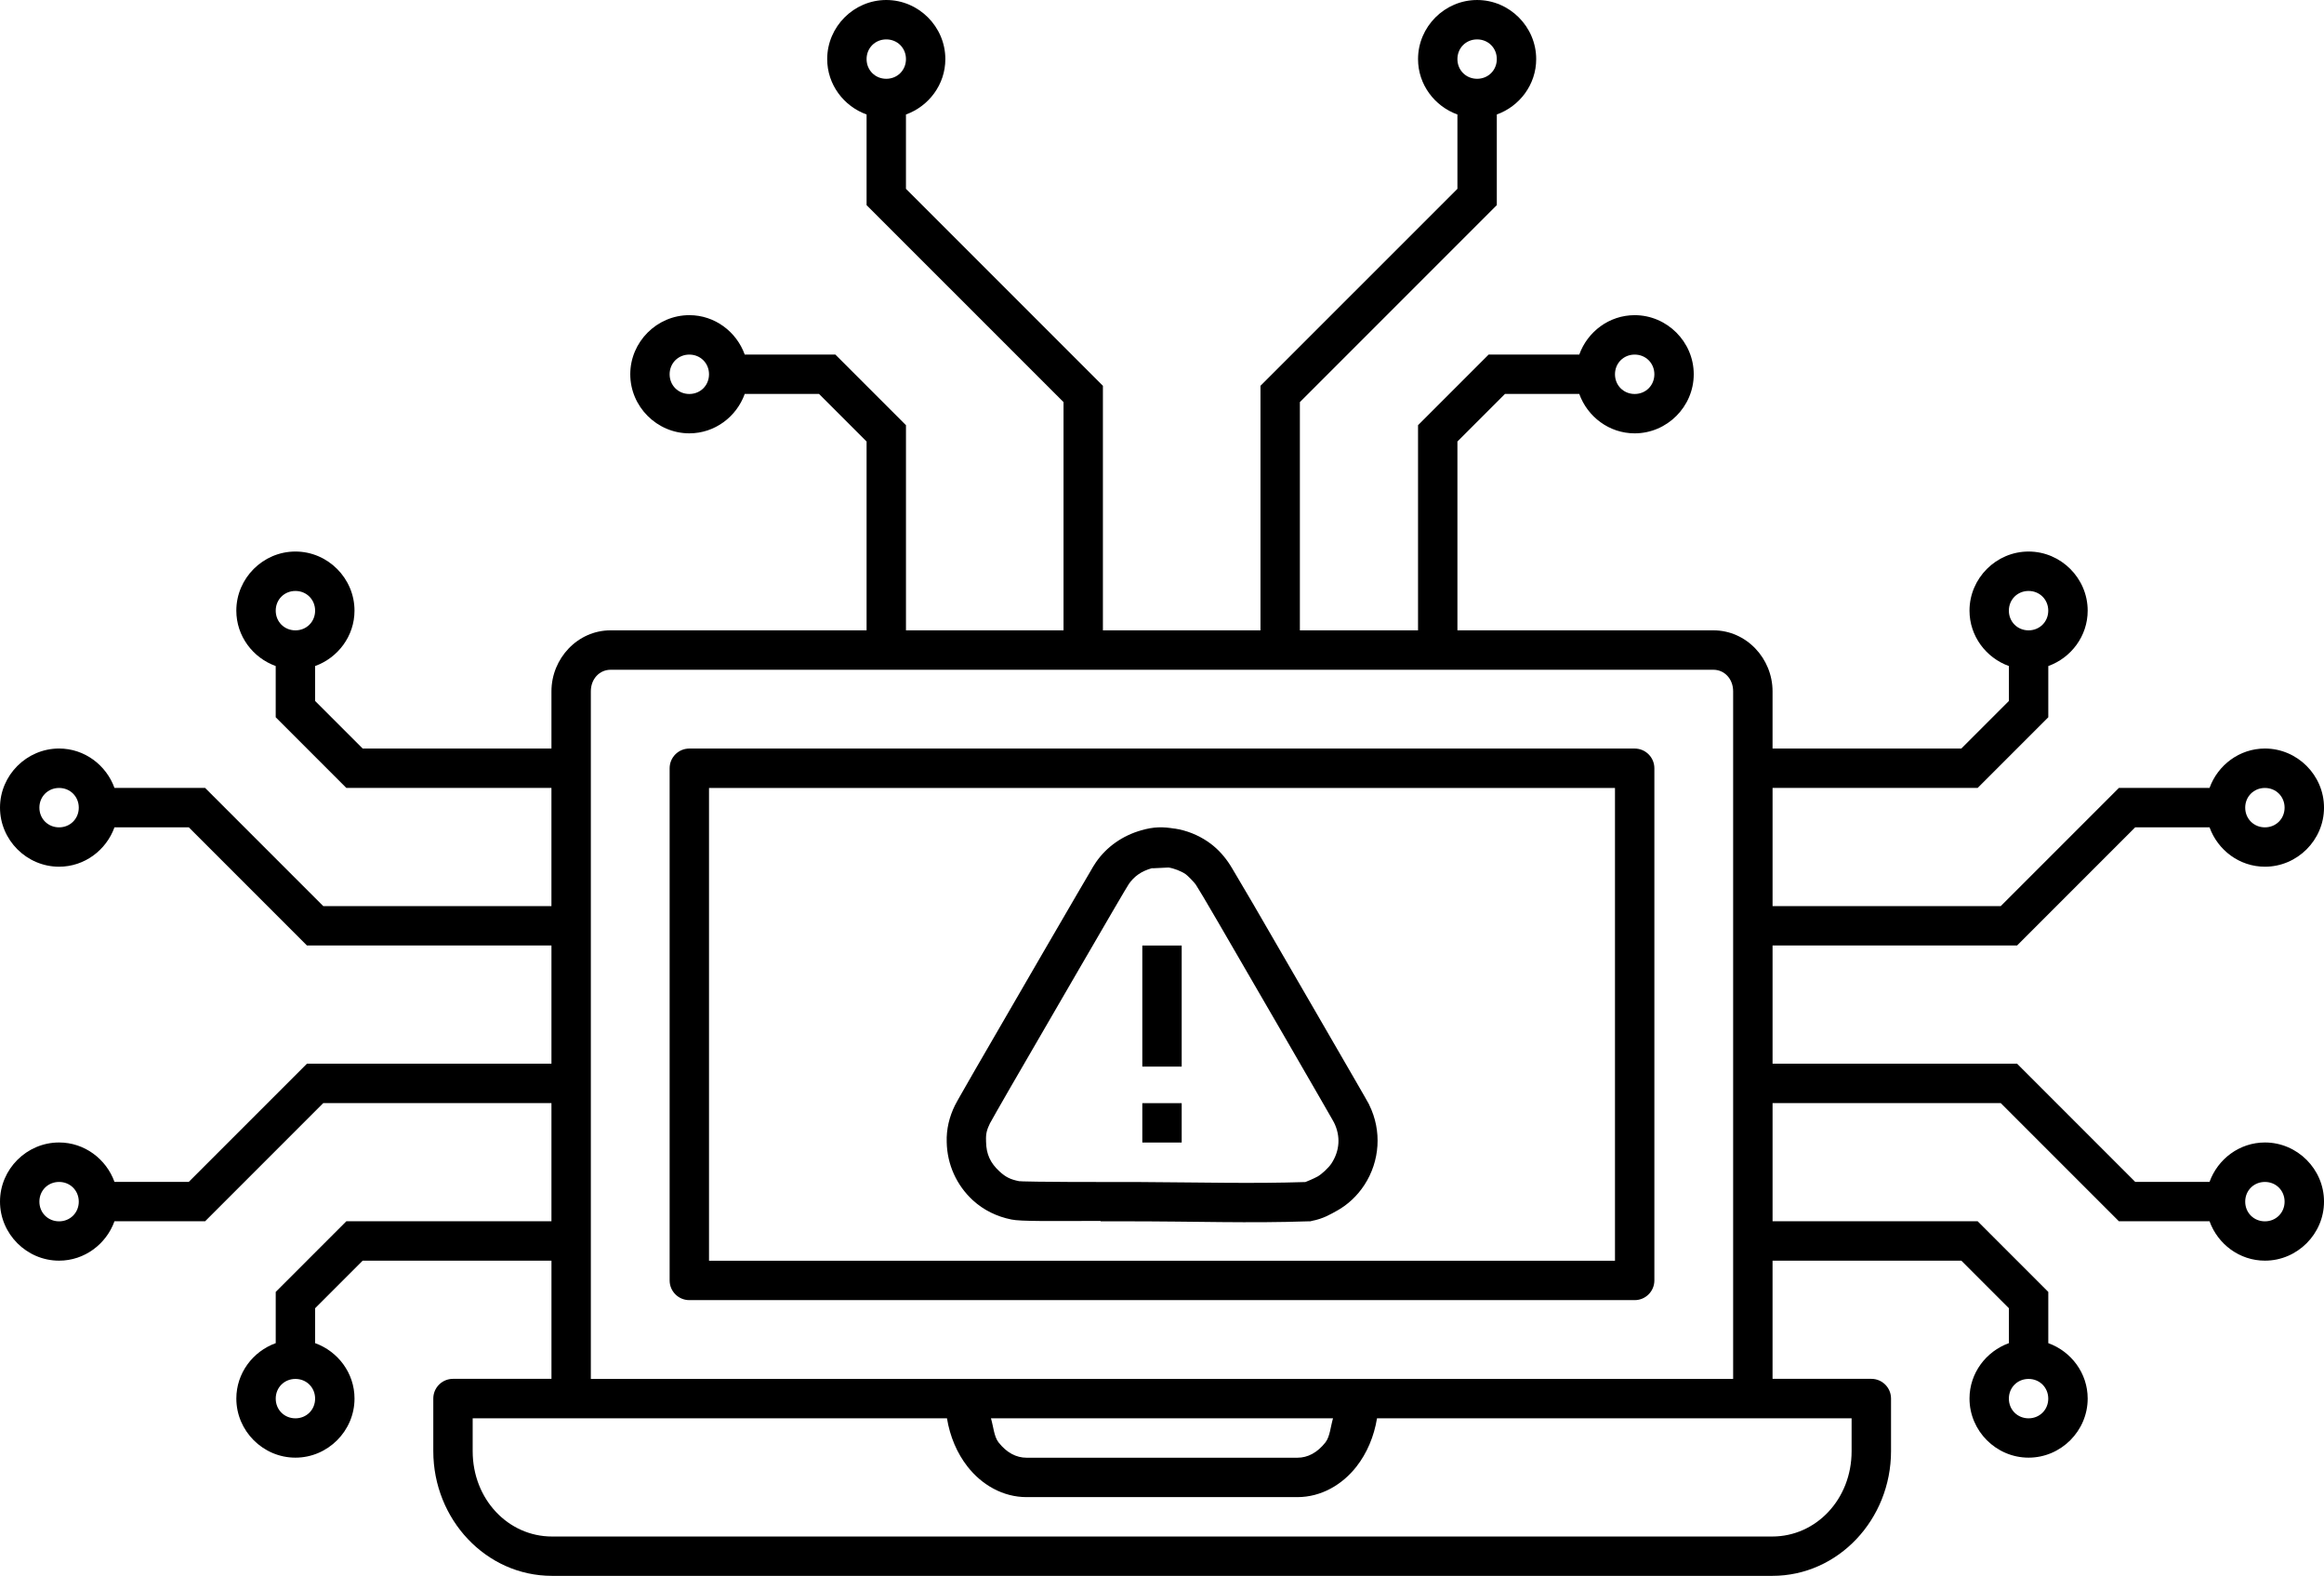 <?xml version="1.0" encoding="utf-8"?>
<!-- Generator: Adobe Illustrator 16.2.0, SVG Export Plug-In . SVG Version: 6.00 Build 0)  -->
<!DOCTYPE svg PUBLIC "-//W3C//DTD SVG 1.1//EN" "http://www.w3.org/Graphics/SVG/1.1/DTD/svg11.dtd">
<svg version="1.1"
	 id="Layer_1" xmlns:inkscape="http://www.inkscape.org/namespaces/inkscape" xmlns:sodipodi="http://sodipodi.sourceforge.net/DTD/sodipodi-0.dtd" xmlns:cc="http://creativecommons.org/ns#" xmlns:rdf="http://www.w3.org/1999/02/22-rdf-syntax-ns#" xmlns:svg="http://www.w3.org/2000/svg" xmlns:dc="http://purl.org/dc/elements/1.1/"
	 xmlns="http://www.w3.org/2000/svg" xmlns:xlink="http://www.w3.org/1999/xlink" x="0px" y="0px" width="138.188px"
	 height="93.687px" viewBox="19.125 128.25 138.188 93.687" enable-background="new 19.125 128.25 138.188 93.687"
	 xml:space="preserve">
<g transform="translate(0,-988.362)">
	<path d="M71.824,1116.612c-1.927,0-3.513,1.587-3.513,3.513c0,1.515,0.986,2.805,2.342,3.293v5.389l11.711,11.71v13.568h-9.369
		v-12.196l-4.199-4.199h-5.389c-0.488-1.356-1.778-2.342-3.293-2.342c-1.926,0-3.513,1.587-3.513,3.513s1.587,3.513,3.513,3.513
		c1.515,0,2.805-0.986,3.293-2.342h4.419l2.827,2.827v11.226H55.429c-1.956,0-3.514,1.668-3.514,3.627v3.399H40.689l-2.827-2.827
		v-2.077c1.356-0.488,2.342-1.779,2.342-3.293c0-1.927-1.587-3.514-3.513-3.514c-1.927,0-3.514,1.587-3.514,3.514
		c0,1.515,0.986,2.805,2.342,3.293v3.046l4.2,4.2h12.195v7.026H38.347l-7.026-7.026h-5.389c-0.489-1.356-1.779-2.342-3.294-2.342
		c-1.926,0-3.513,1.587-3.513,3.513c0,1.927,1.587,3.513,3.513,3.513c1.515,0,2.805-0.986,3.294-2.342h4.419l7.026,7.026h14.538
		v7.026H37.377l-7.026,7.026h-4.419c-0.489-1.356-1.779-2.342-3.294-2.342c-1.926,0-3.513,1.586-3.513,3.513
		c0,1.926,1.587,3.513,3.513,3.513c1.515,0,2.805-0.986,3.294-2.342h5.389l7.026-7.026h13.568v7.026H39.72l-4.2,4.2v3.046
		c-1.356,0.488-2.342,1.779-2.342,3.293c0,1.927,1.587,3.514,3.514,3.514c1.926,0,3.513-1.587,3.513-3.514
		c0-1.515-0.986-2.805-2.342-3.293v-2.077l2.827-2.827h11.226v7.026H46.06c-0.647,0-1.171,0.524-1.171,1.171v3.125
		c0,4.053,3.13,7.416,7.059,7.416h72.562c3.929,0,7.058-3.363,7.058-7.416v-3.125c0-0.646-0.524-1.171-1.171-1.171h-5.874v-7.026
		h11.226l2.827,2.827v2.077c-1.356,0.488-2.342,1.779-2.342,3.293c0,1.927,1.587,3.514,3.513,3.514c1.927,0,3.514-1.587,3.514-3.514
		c0-1.515-0.986-2.805-2.342-3.293v-3.046l-4.2-4.2h-12.195v-7.026h13.568l7.026,7.026h5.389c0.489,1.356,1.779,2.342,3.294,2.342
		c1.926,0,3.513-1.587,3.513-3.513c0-1.927-1.587-3.513-3.513-3.513c-1.515,0-2.805,0.986-3.294,2.342h-4.419l-7.026-7.026h-14.538
		v-7.026h14.538l7.026-7.026h4.419c0.489,1.356,1.779,2.342,3.294,2.342c1.926,0,3.513-1.586,3.513-3.513
		c0-1.926-1.587-3.513-3.513-3.513c-1.515,0-2.805,0.986-3.294,2.342h-5.389l-7.026,7.026h-13.568v-7.026h12.195l4.2-4.2v-3.046
		c1.356-0.488,2.342-1.779,2.342-3.293c0-1.927-1.587-3.514-3.514-3.514c-1.926,0-3.513,1.587-3.513,3.514
		c0,1.515,0.986,2.805,2.342,3.293v2.077l-2.827,2.827h-11.226v-3.399c0-1.959-1.558-3.627-3.514-3.627h-15.224v-11.226l2.827-2.827
		h4.419c0.488,1.356,1.778,2.342,3.293,2.342c1.926,0,3.513-1.587,3.513-3.513s-1.587-3.513-3.513-3.513
		c-1.515,0-2.806,0.986-3.293,2.342h-5.389l-4.199,4.199v12.196h-7.026v-13.568l11.71-11.71v-5.389
		c1.356-0.488,2.342-1.778,2.342-3.293c0-1.926-1.587-3.513-3.513-3.513s-3.513,1.587-3.513,3.513c0,1.515,0.986,2.805,2.342,3.293
		v4.419l-11.711,11.71v14.538h-9.369v-14.538l-11.711-11.71v-4.419c1.356-0.488,2.342-1.778,2.342-3.293
		C75.337,1118.199,73.75,1116.612,71.824,1116.612z M71.824,1118.954c0.661,0,1.171,0.51,1.171,1.171s-0.51,1.171-1.171,1.171
		s-1.171-0.511-1.171-1.171S71.163,1118.954,71.824,1118.954z M106.956,1118.954c0.661,0,1.171,0.51,1.171,1.171
		s-0.51,1.171-1.171,1.171s-1.171-0.511-1.171-1.171S106.295,1118.954,106.956,1118.954z M60.113,1137.692
		c0.661,0,1.171,0.51,1.171,1.171s-0.51,1.171-1.171,1.171s-1.171-0.511-1.171-1.171S59.452,1137.692,60.113,1137.692z
		 M116.325,1137.692c0.661,0,1.171,0.51,1.171,1.171s-0.51,1.171-1.171,1.171s-1.171-0.511-1.171-1.171
		S115.664,1137.692,116.325,1137.692z M36.691,1151.744c0.661,0,1.171,0.511,1.171,1.171s-0.51,1.171-1.171,1.171
		c-0.661,0-1.171-0.51-1.171-1.171S36.03,1151.744,36.691,1151.744z M139.746,1151.744c0.661,0,1.171,0.511,1.171,1.171
		s-0.511,1.171-1.171,1.171s-1.171-0.51-1.171-1.171S139.085,1151.744,139.746,1151.744z M55.429,1156.429h65.58
		c0.639,0,1.171,0.526,1.171,1.285v3.399v2.342v25.764v2.342v7.026H99.93H75.712h-3.239H54.257v-40.874
		C54.257,1156.955,54.79,1156.429,55.429,1156.429z M60.113,1161.113c-0.647,0-1.171,0.524-1.171,1.171v30.448
		c0,0.647,0.524,1.171,1.171,1.171h56.212c0.647,0,1.171-0.524,1.171-1.171v-30.448c0-0.646-0.524-1.171-1.171-1.171H60.113z
		 M22.638,1163.455c0.661,0,1.171,0.51,1.171,1.171s-0.51,1.171-1.171,1.171s-1.171-0.511-1.171-1.171
		S21.978,1163.455,22.638,1163.455z M61.284,1163.455h53.87v28.106h-53.87V1163.455z M153.799,1163.455
		c0.661,0,1.171,0.51,1.171,1.171s-0.51,1.171-1.171,1.171s-1.171-0.511-1.171-1.171S153.139,1163.455,153.799,1163.455z
		 M87.995,1165.798c-0.317,0.012-0.639,0.068-1.006,0.174c-1.106,0.313-2.061,0.975-2.699,1.903
		c-0.158,0.229-0.172,0.273-0.343,0.563c-0.171,0.29-0.404,0.689-0.687,1.171c-0.564,0.965-1.32,2.262-2.127,3.655
		c-1.613,2.784-3.409,5.883-3.994,6.889c-0.294,0.507-0.573,0.997-0.792,1.382c-0.218,0.385-0.342,0.593-0.439,0.787
		c-0.33,0.668-0.518,1.413-0.49,2.196c0.027,1.315,0.581,2.551,1.551,3.445c0.637,0.586,1.429,0.975,2.301,1.148
		c0.532,0.115,2.271,0.09,5.297,0.083v0.023h1.171c4.843,0,7.506,0.124,11.217,0h0.087l0.083-0.023
		c0.696-0.129,1.169-0.426,1.482-0.599h0.005c0.665-0.37,1.22-0.895,1.638-1.533c0.932-1.424,1.047-3.229,0.297-4.753h0.004
		c-0.063-0.129-0.063-0.119-0.11-0.201s-0.11-0.196-0.188-0.334c-0.156-0.272-0.373-0.646-0.636-1.103
		c-0.526-0.912-1.236-2.14-2.004-3.463c-1.534-2.645-3.331-5.747-3.993-6.889c-0.333-0.575-0.662-1.125-0.92-1.56
		c-0.258-0.435-0.386-0.665-0.544-0.892c-0.335-0.482-0.73-0.893-1.222-1.226c-0.585-0.397-1.256-0.664-1.962-0.773h-0.005v0.005
		C88.622,1165.816,88.312,1165.785,87.995,1165.798z M88.607,1168.185h0.005c0.322,0.049,0.75,0.216,1.011,0.394
		c0.094,0.063,0.49,0.454,0.613,0.631c-0.046-0.065,0.2,0.321,0.453,0.746s0.576,0.978,0.906,1.546
		c0.663,1.144,2.459,4.24,3.994,6.885c0.767,1.322,1.475,2.549,1.999,3.458c0.262,0.455,0.478,0.83,0.631,1.098
		c0.077,0.134,0.141,0.245,0.183,0.32c0.042,0.075,0.095,0.183,0.046,0.083c0.398,0.811,0.346,1.672-0.156,2.438
		c-0.165,0.251-0.58,0.636-0.819,0.769c-0.241,0.133-0.659,0.306-0.728,0.33c-3.177,0.101-5.91,0.023-9.835,0h-1.171
		c-5.214,0-5.945-0.041-5.988-0.05h-0.009h-0.014c-0.536-0.105-0.811-0.25-1.171-0.581c-0.552-0.508-0.788-1.03-0.8-1.775v-0.023
		v-0.023c-0.017-0.421,0.041-0.649,0.247-1.07h0.004c-0.016,0.033,0.164-0.296,0.375-0.668c0.214-0.377,0.492-0.863,0.782-1.363
		c0.585-1.009,2.386-4.11,3.999-6.894c0.806-1.391,1.556-2.681,2.118-3.642c0.281-0.48,0.514-0.877,0.682-1.162
		s0.367-0.591,0.256-0.43c0.336-0.49,0.755-0.795,1.409-0.979h0.004h0.004C87.537,1168.25,88.563,1168.178,88.607,1168.185z
		 M87.048,1172.824v7.196h2.342v-7.196H87.048z M87.048,1182.193v2.342h2.342v-2.342H87.048z M22.638,1186.877
		c0.661,0,1.171,0.511,1.171,1.171s-0.51,1.171-1.171,1.171s-1.171-0.51-1.171-1.171S21.978,1186.877,22.638,1186.877z
		 M153.799,1186.877c0.661,0,1.171,0.511,1.171,1.171s-0.51,1.171-1.171,1.171s-1.171-0.51-1.171-1.171
		S153.139,1186.877,153.799,1186.877z M36.691,1198.588c0.661,0,1.171,0.511,1.171,1.171c0,0.661-0.51,1.171-1.171,1.171
		c-0.661,0-1.171-0.51-1.171-1.171C35.52,1199.098,36.03,1198.588,36.691,1198.588z M139.746,1198.588
		c0.661,0,1.171,0.511,1.171,1.171c0,0.661-0.511,1.171-1.171,1.171s-1.171-0.51-1.171-1.171
		C138.575,1199.098,139.085,1198.588,139.746,1198.588z M47.231,1200.93h25.242h2.96c0.178,1.084,0.599,2.072,1.221,2.868
		c0.84,1.076,2.097,1.816,3.513,1.816H96.27c1.416,0,2.673-0.74,3.513-1.816c0.622-0.796,1.043-1.784,1.221-2.868h28.22v1.953
		c0,2.868-2.121,5.073-4.716,5.073H51.947c-2.595,0-4.716-2.206-4.716-5.073V1200.93z M78.049,1200.93h20.339
		c-0.146,0.495-0.184,1.088-0.448,1.427c-0.483,0.618-1.059,0.915-1.67,0.915H80.167c-0.611,0-1.187-0.297-1.669-0.915
		C78.233,1202.018,78.195,1201.425,78.049,1200.93z"/>
</g>
</svg>
